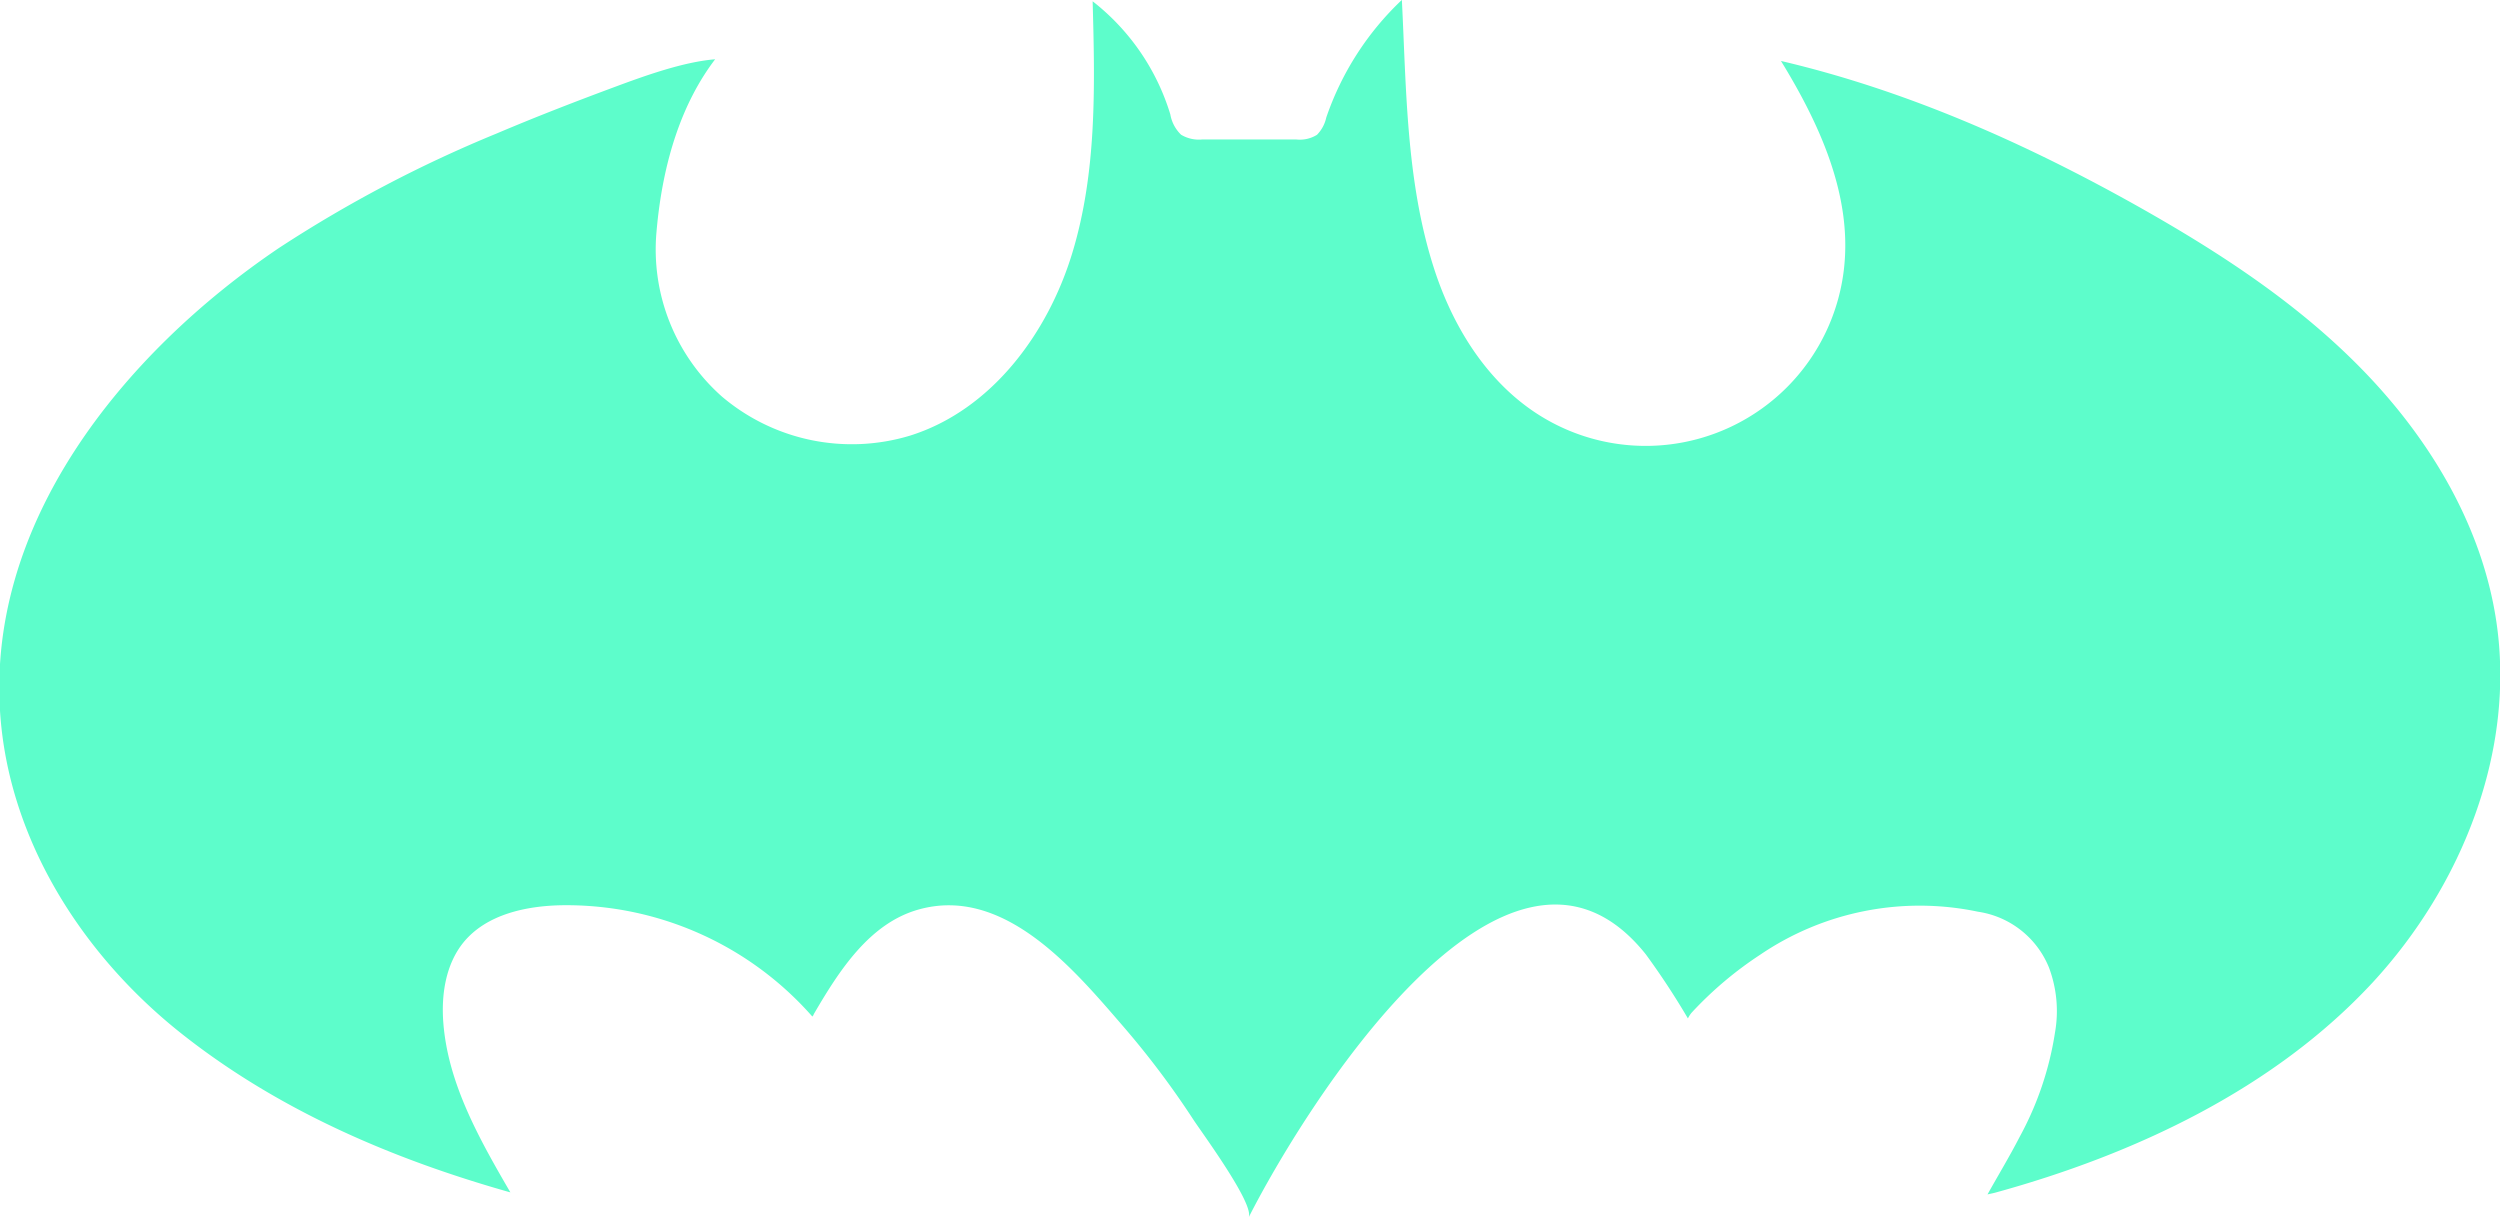 <svg id="Layer_1" data-name="Layer 1" xmlns="http://www.w3.org/2000/svg" viewBox="0 0 269.46 131.22"><defs><style>.cls-1{fill:#5dfdcb;}</style></defs><title>batman</title><path class="cls-1" d="M87.18,115a21.18,21.18,0,0,0,7.06,17.76,21.65,21.65,0,0,0,20.28,4.2c8.71-2.74,14.81-10.93,17.47-19.66s2.45-18,2.2-27.15a24.5,24.5,0,0,1,8.37,12.18,4,4,0,0,0,1.16,2.2,3.73,3.73,0,0,0,2.31.51l10.08,0a3.5,3.5,0,0,0,2.26-.5,3.82,3.82,0,0,0,1-1.86A31.44,31.44,0,0,1,167.52,90c.48,9.61.46,19.48,3.4,28.74,2,6.33,5.68,12.35,11.27,15.93a21.51,21.51,0,0,0,33-15.87c.83-7.84-2.68-15.49-6.81-22.22,13.6,3.19,26.49,8.93,38.65,15.77,8.86,5,17.46,10.63,24.49,18s12.43,16.51,13.95,26.55c2.13,14-3.67,28.55-13.31,39-10.66,11.51-25.69,18.53-40.62,22.64-.28.08-.57.13-.9.21,1.18-2.11,2.39-4.11,3.46-6.19a34.39,34.39,0,0,0,3.82-11.28,13.33,13.33,0,0,0-.66-7,9.8,9.8,0,0,0-7.64-6,30.59,30.59,0,0,0-23.49,4.64,39.8,39.8,0,0,0-7.39,6.25,3.18,3.18,0,0,0-.39.61,81.8,81.8,0,0,0-4.54-6.91C178.73,174,156.63,210.1,151,221.24c.69-1.39-5.06-9.18-5.94-10.53a93.59,93.59,0,0,0-7.66-10.17c-5.27-6.1-12.79-15.1-22-12.49-5.26,1.49-8.52,6.55-11.28,11.29,0,.08-.09.16-.14.24a35.29,35.29,0,0,0-27-12c-3.91.07-8.14,1-10.6,4-1.94,2.39-2.42,5.68-2.17,8.75.53,6.56,3.91,12.5,7.22,18.2-12.7-3.58-25-8.85-35.43-17.1s-18.2-20.25-19.47-33.44c-2.06-21.38,13.28-40,30-51.28a139.41,139.41,0,0,1,23.42-12.31c4.19-1.78,8.43-3.42,12.68-5,3.31-1.23,7.44-2.72,10.87-3C90,101,87.85,107.25,87.18,115Z" transform="translate(-16.42 -90.01)"/></svg>